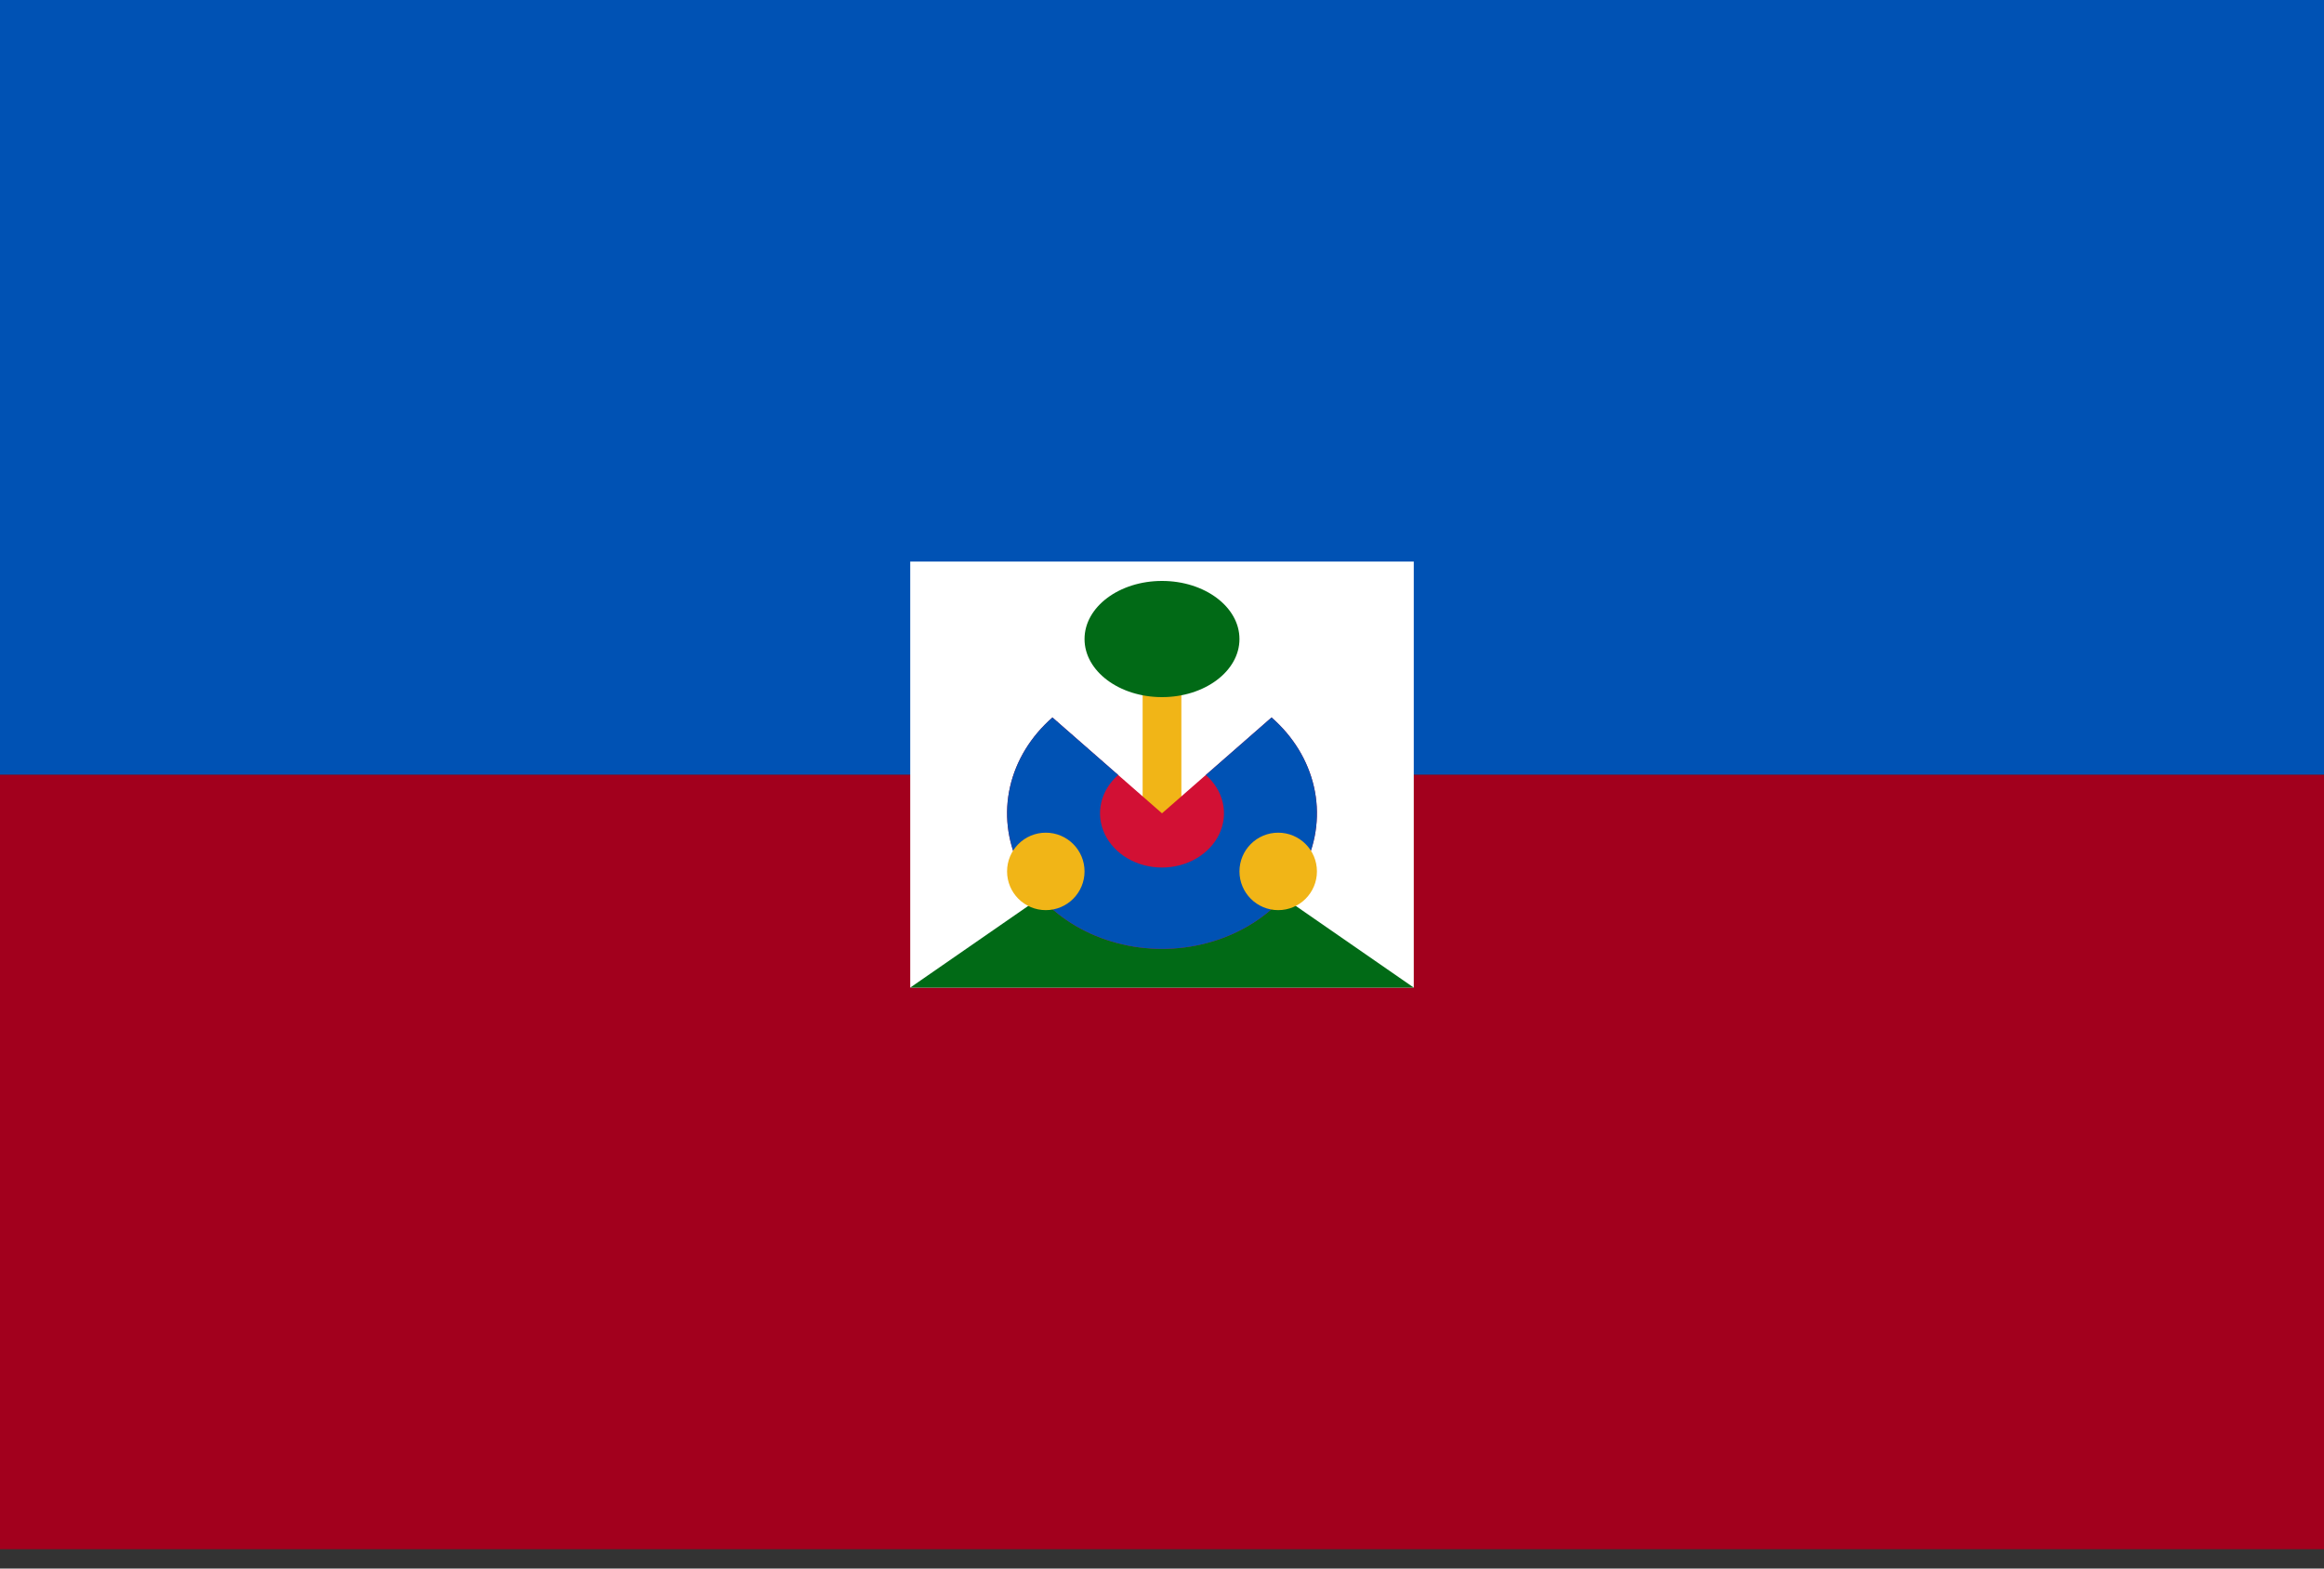 <svg viewBox="0 0 120 81" fill="none">
  <rect x="0" y="0" width="120" height="81" fill="#333333" stroke="none"/>
  <path d="M120 40H0V80H120V40Z" fill="#A2001D" />
  <path d="M120 0V40H0V0H120Z" fill="#0052B4" />
  <rect x="47" y="29" width="26" height="22" fill="white" />
  <path d="M60 42L73 51H47L60 42Z" fill="#016A16" />
  <rect x="59" y="35" width="2" height="9" fill="#F1B517" />
  <path d="M65.657 37.05C66.776 38.029 67.538 39.276 67.846 40.634C68.155 41.992 67.996 43.4 67.391 44.679C66.785 45.958 65.76 47.051 64.445 47.82C63.129 48.59 61.582 49 60 49C58.418 49 56.871 48.59 55.555 47.82C54.24 47.051 53.215 45.958 52.609 44.679C52.004 43.4 51.845 41.992 52.154 40.634C52.462 39.276 53.224 38.029 54.343 37.05L60 42L65.657 37.05Z" fill="#D21034" />
  <path d="M65.657 37.05C66.776 38.029 67.538 39.276 67.846 40.634C68.155 41.992 67.996 43.4 67.391 44.679C66.785 45.958 65.76 47.051 64.445 47.82C63.129 48.59 61.582 49 60 49C58.418 49 56.871 48.59 55.555 47.82C54.24 47.051 53.215 45.958 52.609 44.679C52.004 43.4 51.845 41.992 52.154 40.634C52.462 39.276 53.224 38.029 54.343 37.05L57.737 40.02C57.29 40.412 56.985 40.911 56.861 41.454C56.738 41.997 56.801 42.56 57.044 43.072C57.286 43.583 57.696 44.02 58.222 44.328C58.748 44.636 59.367 44.8 60 44.8C60.633 44.8 61.252 44.636 61.778 44.328C62.304 44.02 62.714 43.583 62.956 43.072C63.199 42.56 63.262 41.997 63.139 41.454C63.015 40.911 62.71 40.412 62.263 40.02L65.657 37.05Z" fill="#0052B4" />
  <ellipse cx="60" cy="33" rx="4" ry="3" fill="#016A16" />
  <circle cx="54" cy="45" r="2" fill="#F1B517" />
  <circle cx="66" cy="45" r="2" fill="#F1B517" />
</svg>